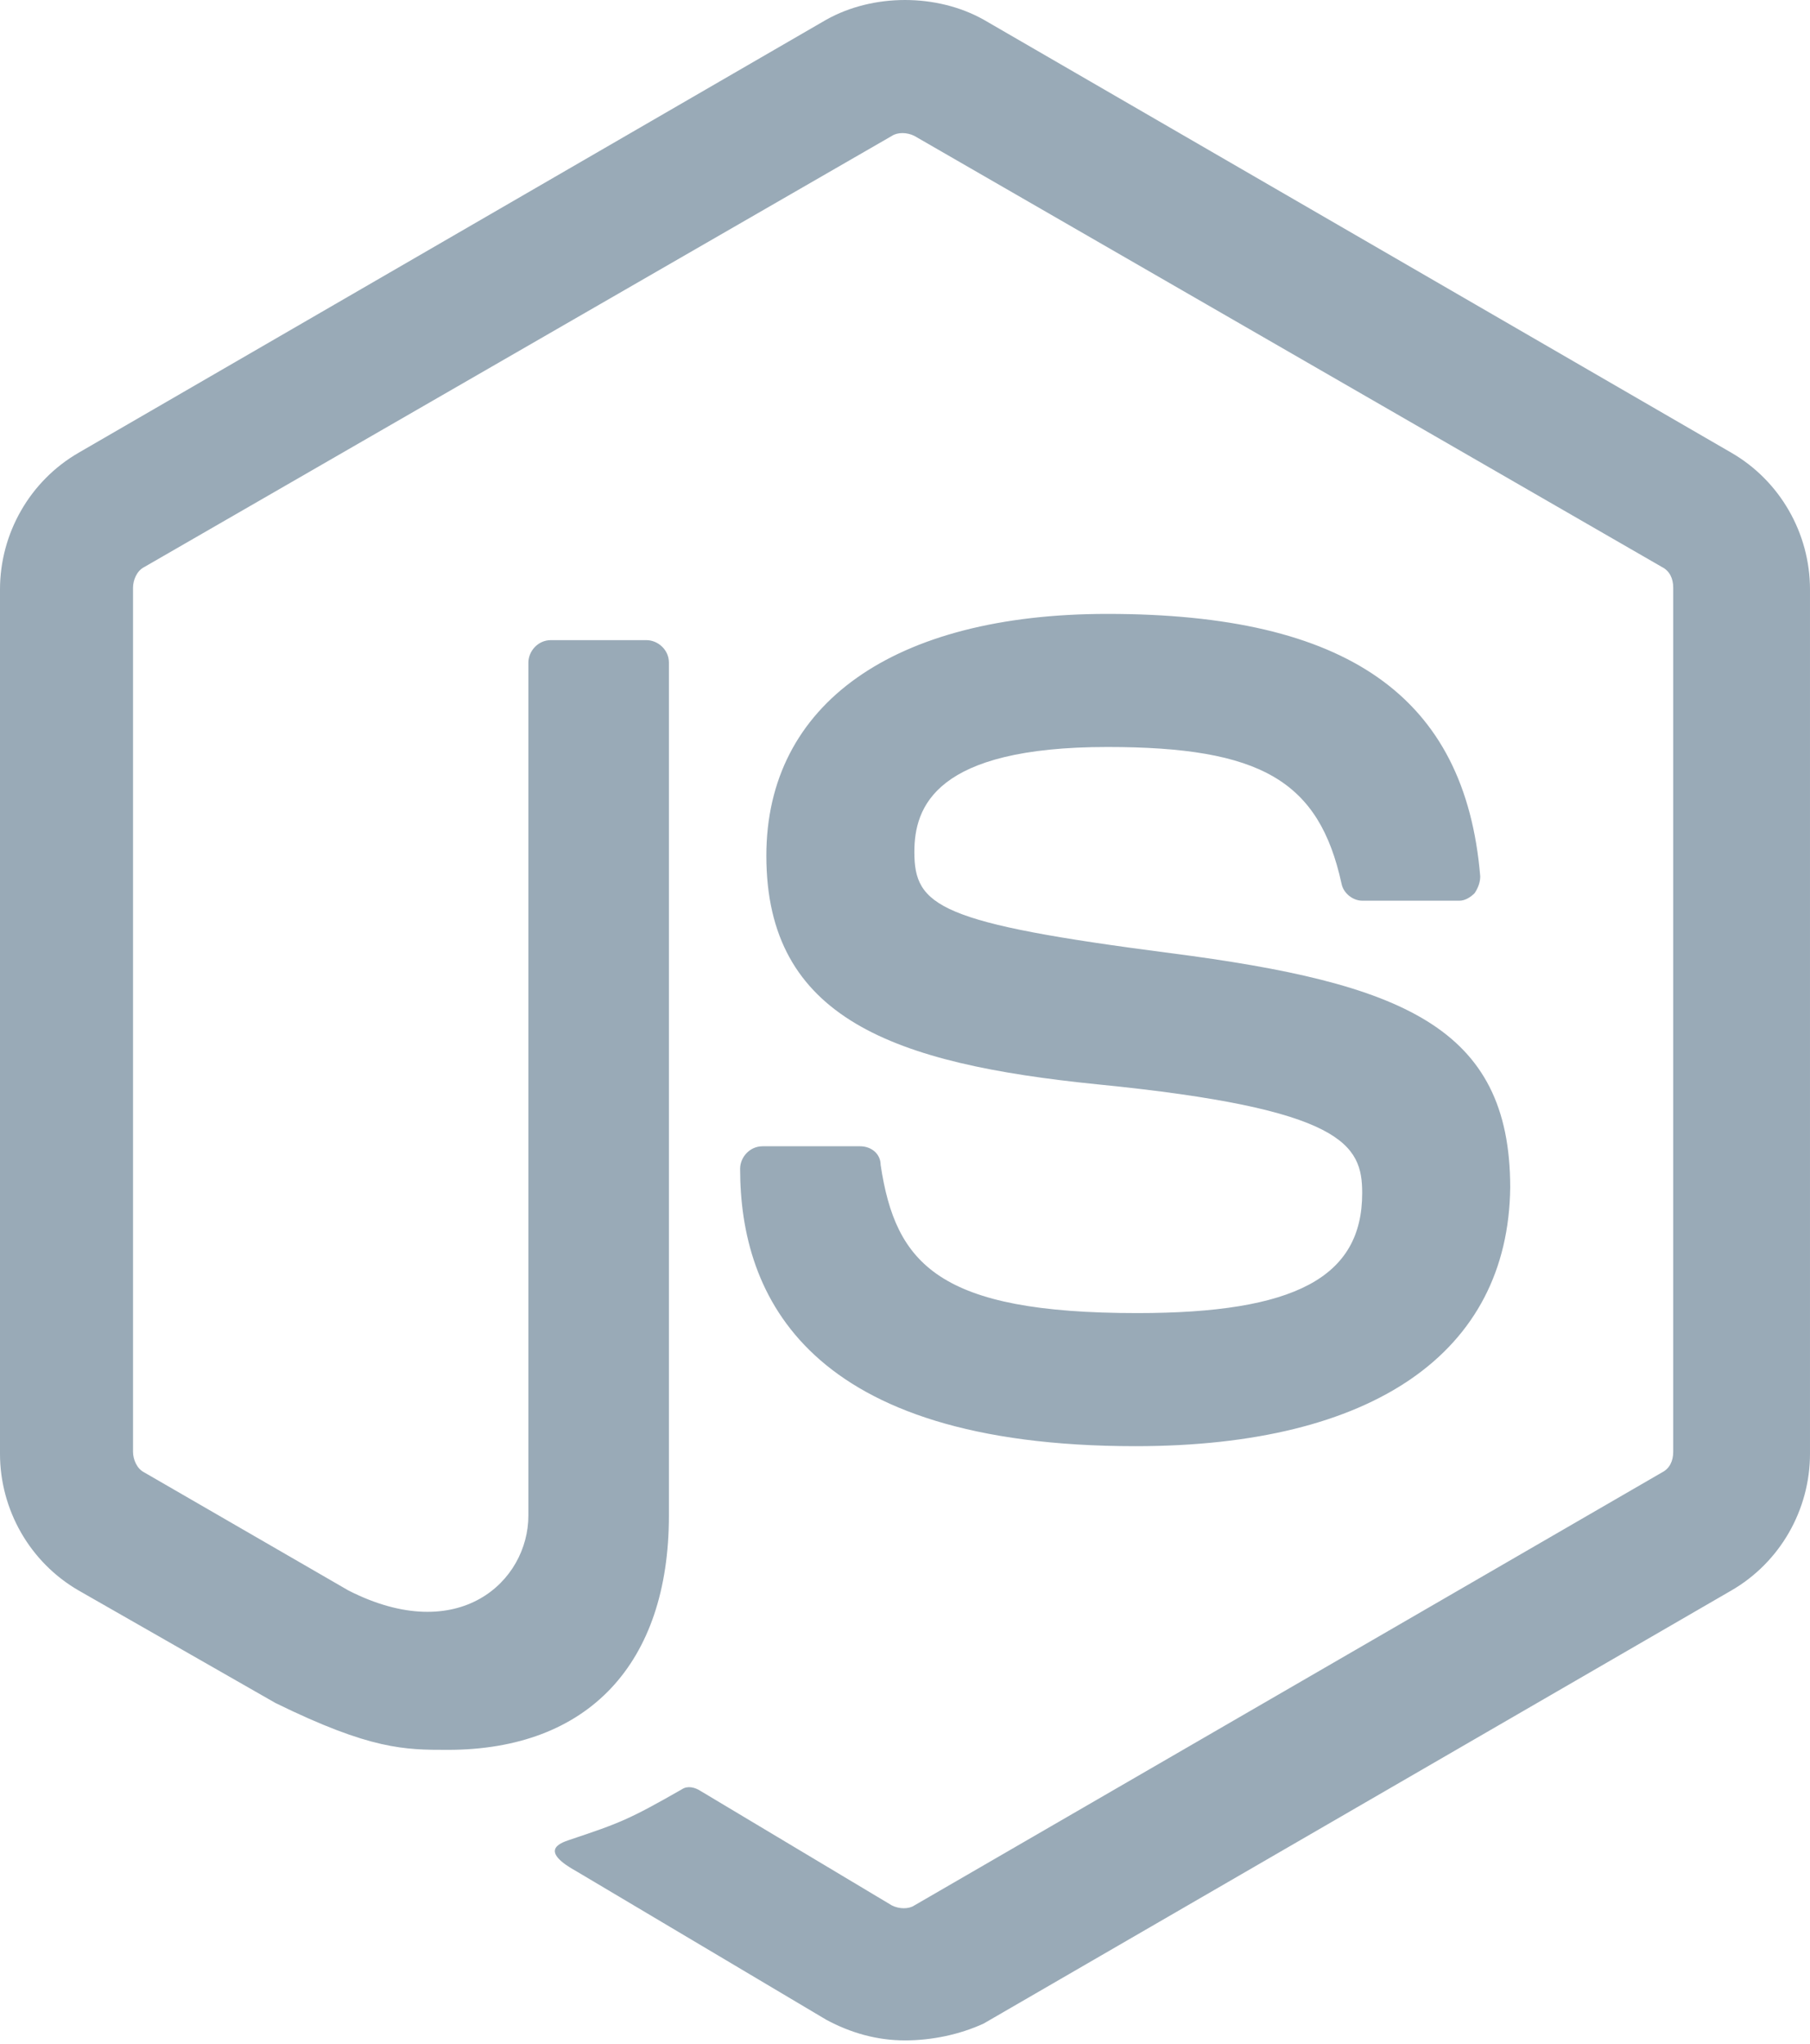 <?xml version="1.0" encoding="UTF-8" standalone="no"?><!DOCTYPE svg PUBLIC "-//W3C//DTD SVG 1.1//EN" "http://www.w3.org/Graphics/SVG/1.1/DTD/svg11.dtd"><svg width="100%" height="100%" viewBox="0 0 256 289" version="1.1" xmlns="http://www.w3.org/2000/svg" xmlns:xlink="http://www.w3.org/1999/xlink" xml:space="preserve" xmlns:serif="http://www.serif.com/" style="fill-rule:evenodd;clip-rule:evenodd;stroke-linejoin:round;stroke-miterlimit:1.414;"><path d="M128,288.464c-3.975,0 -7.685,-1.06 -11.13,-2.915l-35.247,-20.936c-5.3,-2.915 -2.65,-3.975 -1.06,-4.505c7.155,-2.385 8.48,-2.915 15.901,-7.156c0.795,-0.53 1.855,-0.265 2.65,0.265l27.031,16.166c1.06,0.53 2.385,0.53 3.18,0l105.739,-61.217c1.06,-0.53 1.59,-1.59 1.59,-2.915l0,-122.17c0,-1.325 -0.53,-2.385 -1.59,-2.915l-105.739,-60.953c-1.06,-0.53 -2.385,-0.53 -3.18,0l-105.739,60.953c-1.06,0.53 -1.59,1.855 -1.59,2.915l0,122.17c0,1.06 0.53,2.385 1.59,2.915l28.886,16.695c15.636,7.951 25.441,-1.325 25.441,-10.6l0,-120.58c0,-1.59 1.325,-3.18 3.18,-3.18l13.516,0c1.59,0 3.18,1.325 3.18,3.18l0,120.58c0,20.936 -11.396,33.126 -31.272,33.126c-6.095,0 -10.865,0 -24.38,-6.625l-27.827,-15.901c-6.89,-3.975 -11.13,-11.395 -11.13,-19.345l0,-122.17c0,-7.951 4.24,-15.371 11.13,-19.346l105.74,-61.217c6.625,-3.711 15.635,-3.711 22.26,0l105.74,61.217c6.89,3.975 11.13,11.395 11.13,19.346l0,122.17c0,7.95 -4.24,15.37 -11.13,19.345l-105.74,61.218c-3.445,1.59 -7.42,2.385 -11.13,2.385Zm32.596,-84.009c-46.377,0 -55.917,-21.2 -55.917,-39.221c0,-1.59 1.325,-3.18 3.18,-3.18l13.781,0c1.59,0 2.915,1.06 2.915,2.65c2.12,14.045 8.215,20.936 36.306,20.936c22.261,0 31.802,-5.035 31.802,-16.961c0,-6.89 -2.651,-11.925 -37.367,-15.371c-28.886,-2.915 -46.907,-9.275 -46.907,-32.331c0,-21.466 18.021,-34.186 48.232,-34.186c33.921,0 50.617,11.66 52.737,37.101c0,0.795 -0.265,1.59 -0.795,2.385c-0.53,0.53 -1.325,1.06 -2.12,1.06l-13.78,0c-1.326,0 -2.651,-1.06 -2.916,-2.385c-3.18,-14.575 -11.395,-19.345 -33.126,-19.345c-24.381,0 -27.296,8.48 -27.296,14.84c0,7.686 3.445,10.071 36.306,14.311c32.597,4.24 47.967,10.335 47.967,33.126c-0.265,23.321 -19.345,36.571 -53.002,36.571Z" style="fill:#002b4d;fill-opacity:0.4;fill-rule:nonzero;"/></svg>